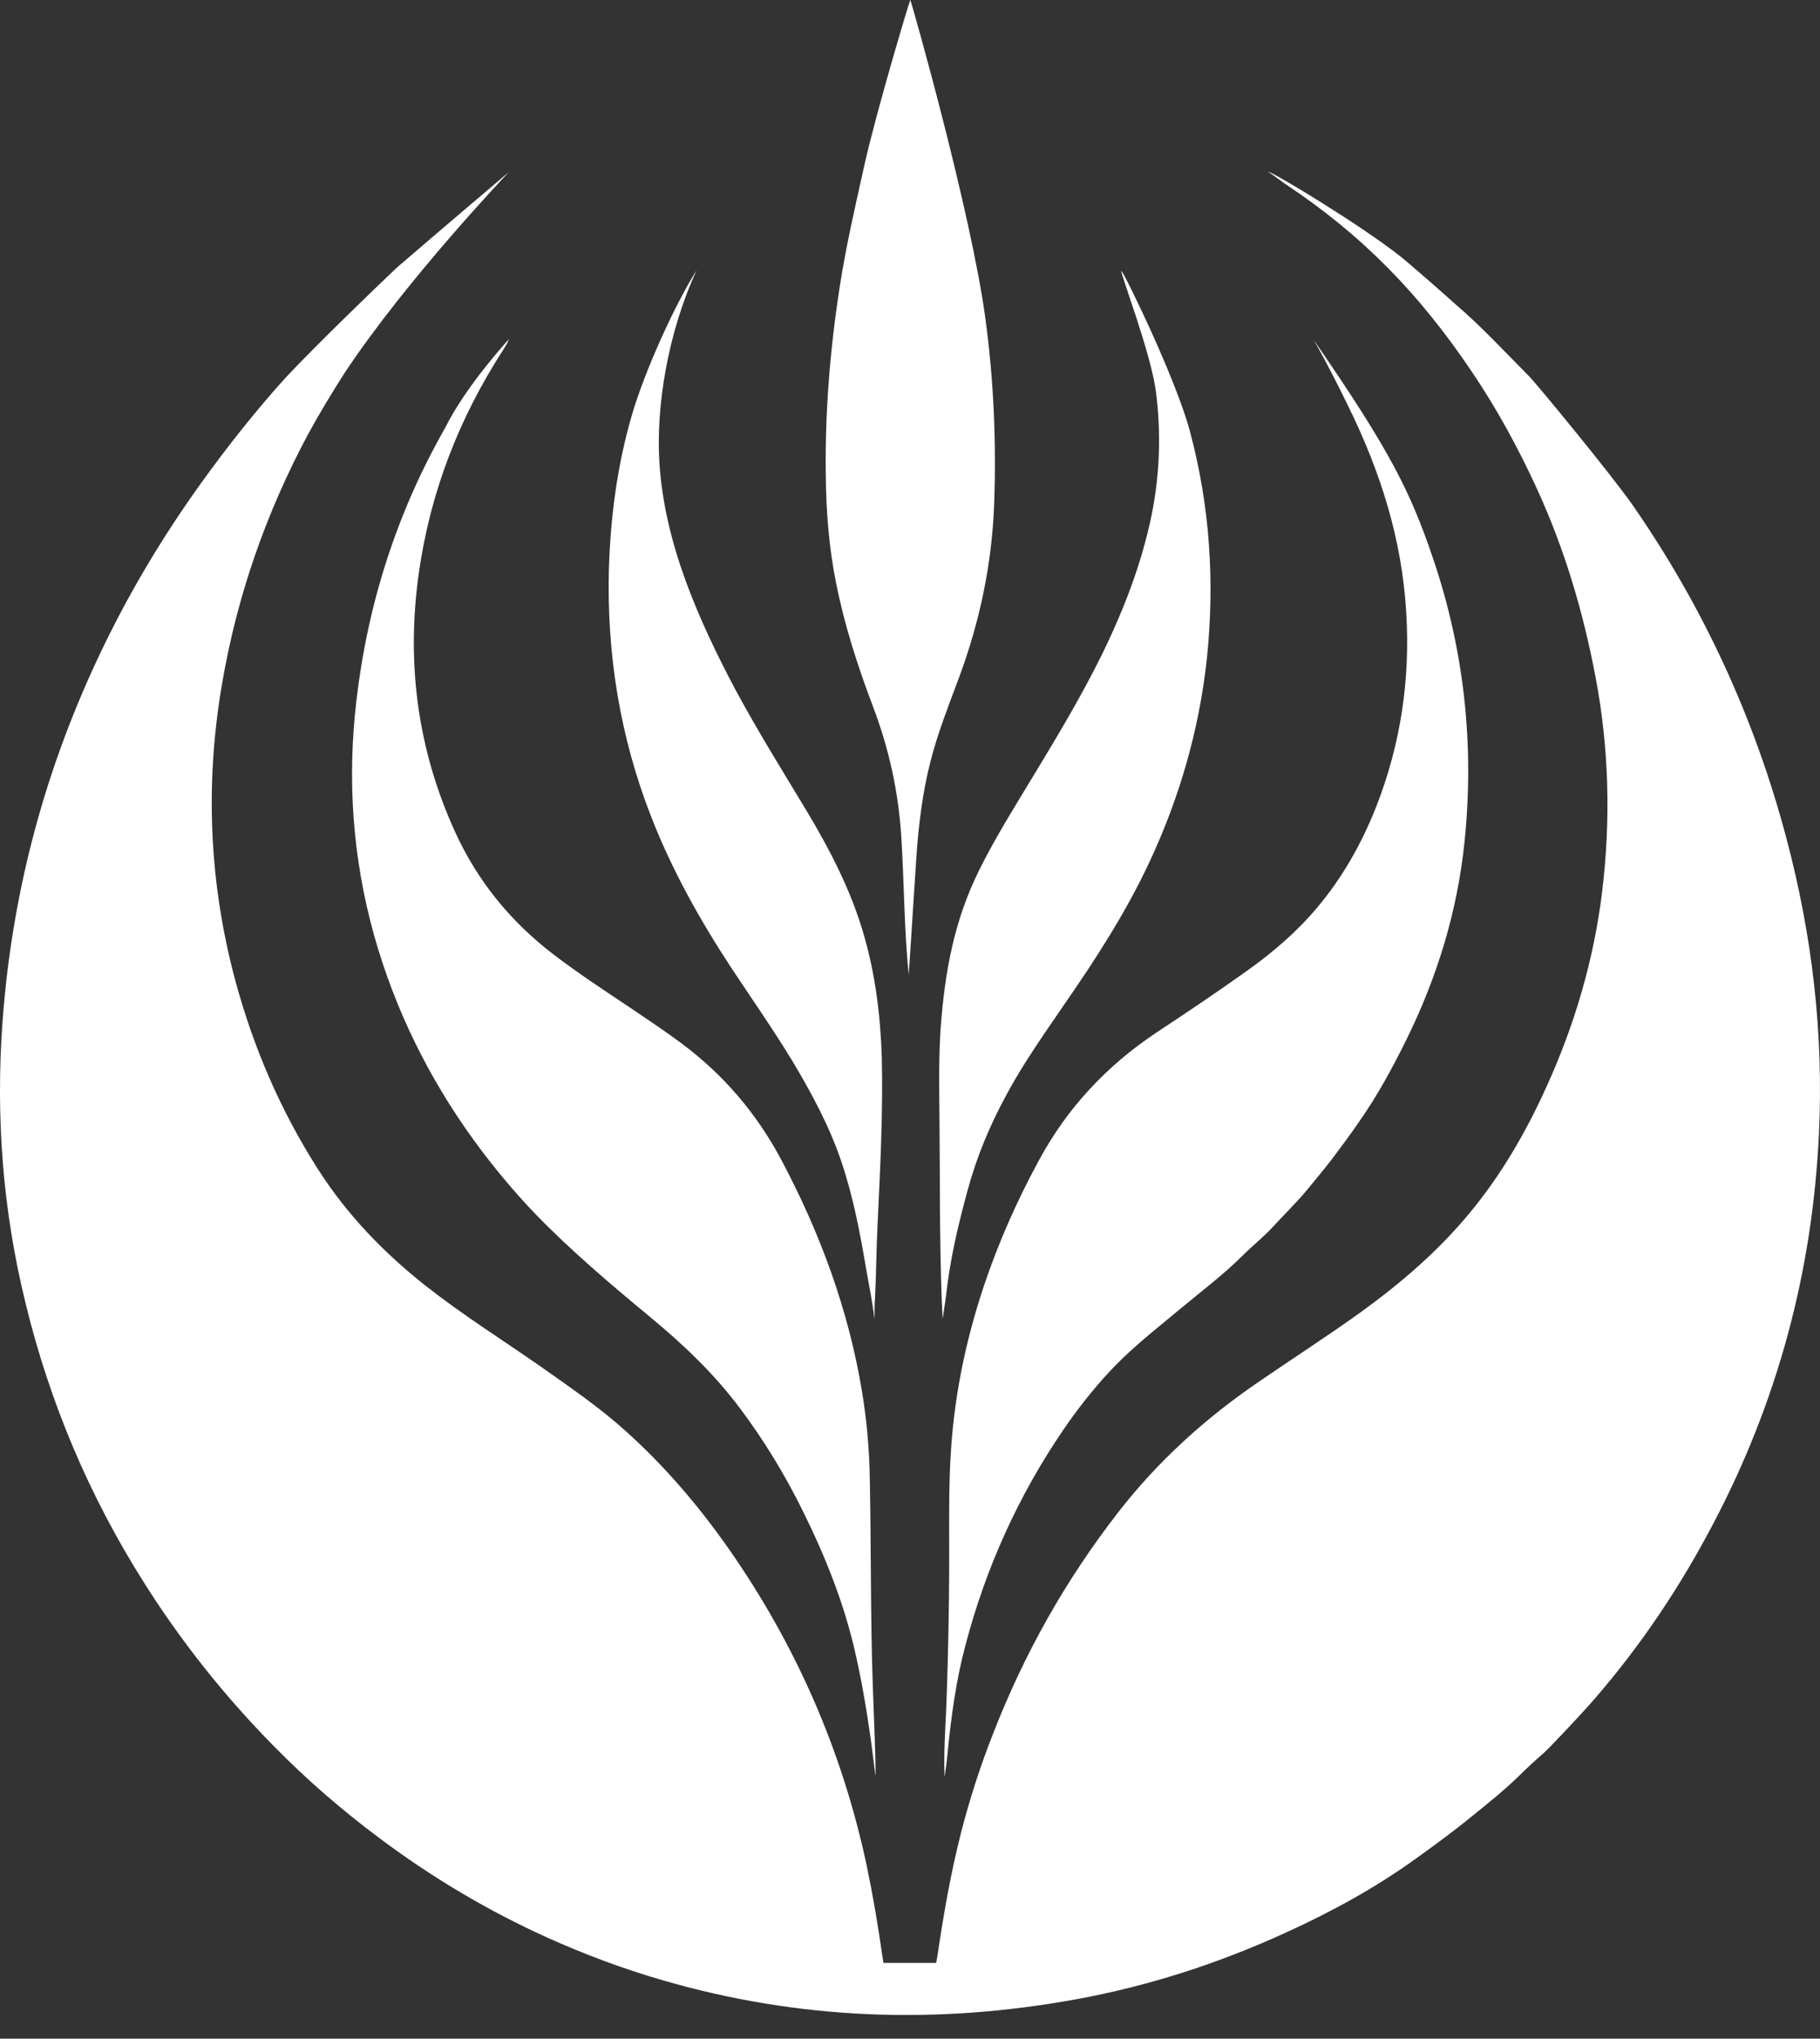<svg width="67" height="75" viewBox="0 0 67 75" fill="none" xmlns="http://www.w3.org/2000/svg">
<rect x="0" y="0" width="67" height="75" fill="#333333" stroke="none"/>
<g id="Frame 42">
<g id="Group">
<path id="Vector" d="M46.679 6.316C46.905 6.352 50.075 8.27 51.529 9.414C51.91 9.712 53.519 11.13 53.59 11.202C54.555 12.024 55.413 12.965 56.307 13.859C56.533 14.085 59.274 17.398 60.108 18.59C62.706 22.332 64.589 26.419 65.757 30.816C66.71 34.391 67.139 38.025 66.96 41.731C66.722 46.784 65.435 51.562 63.076 56.043C61.86 58.367 60.406 60.535 58.69 62.514C58.261 63.014 57.022 64.325 56.843 64.48C56.498 64.778 56.164 65.088 55.842 65.409C55.33 65.898 54.782 66.339 54.234 66.78C53.554 67.34 52.839 67.864 52.124 68.376C50.635 69.449 49.026 70.331 47.346 71.094C44.879 72.225 42.305 73.06 39.636 73.548C34.488 74.49 29.4 74.311 24.371 72.845C22.929 72.428 21.535 71.904 20.177 71.296C17.984 70.307 15.934 69.091 14.004 67.65C12.61 66.613 11.299 65.481 10.083 64.242C8.284 62.418 6.687 60.416 5.317 58.248C3.291 55.054 1.837 51.622 0.943 47.952C0.097 44.52 -0.165 41.052 0.097 37.537C0.455 32.723 1.694 28.159 3.791 23.821C4.816 21.7 6.02 19.698 7.39 17.791C8.367 16.433 9.404 15.122 10.524 13.883C11.633 12.703 13.777 10.63 14.612 9.843C16.578 8.151 18.735 6.328 18.735 6.328C18.735 6.328 14.969 10.272 12.681 13.728C12.216 14.455 11.775 15.182 11.358 15.944C9.797 18.852 8.713 21.95 8.165 25.215C7.545 28.862 7.7 32.496 8.665 36.083C9.333 38.55 10.334 40.873 11.716 43.03C12.776 44.687 14.123 46.081 15.66 47.296C17.007 48.357 18.449 49.263 19.855 50.24C20.951 51.014 22.059 51.765 23.06 52.671C24.478 53.946 25.718 55.4 26.814 56.961C29.293 60.5 30.997 64.385 31.902 68.615C32.129 69.699 32.319 70.808 32.474 71.904C32.498 72.047 32.522 72.214 32.522 72.214H34.464C34.464 72.214 34.488 72.071 34.512 71.939C34.738 70.414 35.001 68.901 35.382 67.411C35.704 66.16 36.097 64.945 36.574 63.741C37.718 60.81 39.243 58.105 41.173 55.626C42.627 53.755 44.367 52.182 46.321 50.847C47.584 49.978 48.871 49.155 50.111 48.262C51.576 47.201 52.935 46.033 54.091 44.639C55.258 43.233 56.164 41.672 56.915 40.016C57.963 37.727 58.666 35.332 58.976 32.842C59.298 30.196 59.239 27.539 58.738 24.917C58.285 22.51 57.594 20.187 56.569 17.958C55.878 16.457 55.092 15.015 54.162 13.645C52.255 10.82 50.17 8.663 47.334 6.781C47.203 6.697 46.905 6.459 46.679 6.316Z" fill="white"/>
<path id="Vector_2" d="M18.663 12.643C18.592 12.763 18.568 12.798 18.532 12.858C16.888 15.396 15.827 18.137 15.41 21.14C14.957 24.429 15.374 27.587 16.757 30.613C17.579 32.413 18.794 33.902 20.367 35.106C21.285 35.809 22.25 36.44 23.215 37.084C23.847 37.513 24.479 37.93 25.086 38.383C26.623 39.527 27.839 40.945 28.745 42.637C30.186 45.342 31.235 48.178 31.736 51.205C31.914 52.301 32.01 53.398 32.022 54.494C32.069 56.996 32.045 59.487 32.129 61.989C32.153 62.621 32.177 63.264 32.2 63.896C32.2 64.003 32.248 65.099 32.224 65.338C32.2 65.076 32.069 64.075 32.057 63.991C31.891 62.835 31.7 61.691 31.426 60.547C31.009 58.831 30.353 57.199 29.567 55.614C28.912 54.279 28.137 53.004 27.243 51.813C26.29 50.538 25.146 49.453 23.919 48.44C22.453 47.225 20.999 45.997 19.676 44.627C18.878 43.793 18.139 42.899 17.46 41.97C15.78 39.658 14.54 37.144 13.766 34.391C12.979 31.555 12.777 28.683 13.122 25.763C13.539 22.2 14.612 18.852 16.387 15.742C17.15 14.193 18.735 12.477 18.735 12.477L18.663 12.643Z" fill="white"/>
<path id="Vector_3" d="M48.358 12.501C51.183 16.588 51.933 18.113 52.767 20.58C53.911 23.964 54.281 27.444 53.911 30.995C53.649 33.533 52.91 35.94 51.778 38.24C51.266 39.277 50.718 40.289 50.05 41.243C49.729 41.719 49.383 42.172 49.038 42.637C48.728 43.042 48.394 43.435 48.072 43.829C47.679 44.293 47.238 44.722 46.821 45.175C46.487 45.533 46.106 45.831 45.761 46.176C45.046 46.891 44.235 47.499 43.461 48.142C43.115 48.428 42.77 48.714 42.424 49C41.876 49.453 41.34 49.93 40.851 50.454C40.231 51.121 39.659 51.848 39.147 52.599C37.479 55.042 36.287 57.688 35.536 60.547C35.191 61.846 35.012 63.181 34.881 64.516C34.857 64.778 34.821 65.052 34.774 65.374C34.738 64.492 34.798 63.681 34.833 62.859C34.917 60.69 34.953 58.51 34.941 56.329C34.941 55.459 34.941 54.577 34.988 53.707C35.096 51.515 35.525 49.394 36.216 47.32C36.752 45.723 37.431 44.186 38.241 42.697C39.29 40.754 40.744 39.205 42.567 37.99C43.687 37.251 44.807 36.5 45.892 35.725C46.845 35.046 47.727 34.296 48.489 33.39C49.431 32.27 50.134 31.019 50.67 29.66C51.564 27.372 51.921 24.989 51.767 22.522C51.612 19.841 50.813 17.338 49.633 14.943C49.407 14.467 48.752 13.168 48.358 12.501Z" fill="white"/>
<path id="Vector_4" d="M33.451 35.856C33.285 34.188 33.285 32.46 33.177 30.744C33.07 29.112 32.724 27.539 32.141 26.002C31.581 24.524 31.092 23.023 30.782 21.461C30.52 20.163 30.413 18.852 30.401 17.517C30.365 15.181 30.556 12.858 30.913 10.546C31.151 9.021 31.497 7.531 31.831 6.03C32.272 4.075 33.463 0.083 33.511 0C33.559 0.083 35.751 7.805 36.276 11.726C36.585 14.002 36.681 16.29 36.597 18.578C36.514 20.746 36.073 22.844 35.322 24.881C34.941 25.906 34.536 26.919 34.262 27.98C33.964 29.136 33.821 30.303 33.737 31.495C33.642 32.889 33.463 35.821 33.451 35.856Z" fill="white"/>
<path id="Vector_5" d="M34.702 48.523C34.691 48.297 34.679 48.047 34.667 47.785C34.583 45.497 34.607 43.209 34.583 40.921C34.571 39.896 34.559 38.812 34.631 37.787C34.786 35.725 35.131 33.854 36.049 32.007C36.645 30.804 37.36 29.672 38.051 28.528C38.933 27.074 39.803 25.62 40.553 24.107C41.364 22.45 42.031 20.734 42.4 18.923C42.698 17.433 42.746 15.932 42.555 14.419C42.365 12.965 41.245 10.081 41.28 9.962C41.399 10.069 43.294 13.942 43.806 15.872C44.545 18.625 44.724 21.437 44.426 24.262C44.14 26.859 43.425 29.338 42.317 31.709C41.447 33.568 40.339 35.284 39.171 36.965C38.432 38.049 37.67 39.121 37.05 40.277C36.442 41.397 35.954 42.553 35.62 43.793C35.251 45.151 34.977 46.319 34.822 47.701C34.786 47.999 34.762 48.083 34.702 48.523Z" fill="white"/>
<path id="Vector_6" d="M32.188 48.524C32.14 47.999 31.985 47.261 31.89 46.712C31.663 45.366 31.413 44.031 30.972 42.732C30.531 41.422 29.876 40.218 29.173 39.038C28.47 37.882 27.695 36.774 26.945 35.642C25.777 33.867 24.74 32.02 23.965 30.029C22.822 27.098 22.333 24.059 22.416 20.925C22.476 18.995 22.726 17.088 23.274 15.229C23.703 13.764 24.752 11.368 25.646 9.938C24.573 12.262 24.144 14.991 24.275 17.029C24.371 18.518 24.728 19.96 25.241 21.366C25.741 22.737 26.373 24.047 27.052 25.334C27.886 26.884 28.815 28.373 29.721 29.875C30.567 31.293 31.318 32.746 31.783 34.331C32.224 35.833 32.414 37.358 32.462 38.919C32.51 40.957 32.402 42.995 32.307 45.032C32.259 45.938 32.259 46.844 32.212 47.749C32.188 47.976 32.2 48.369 32.188 48.524Z" fill="white"/>
</g>
</g>
</svg>
